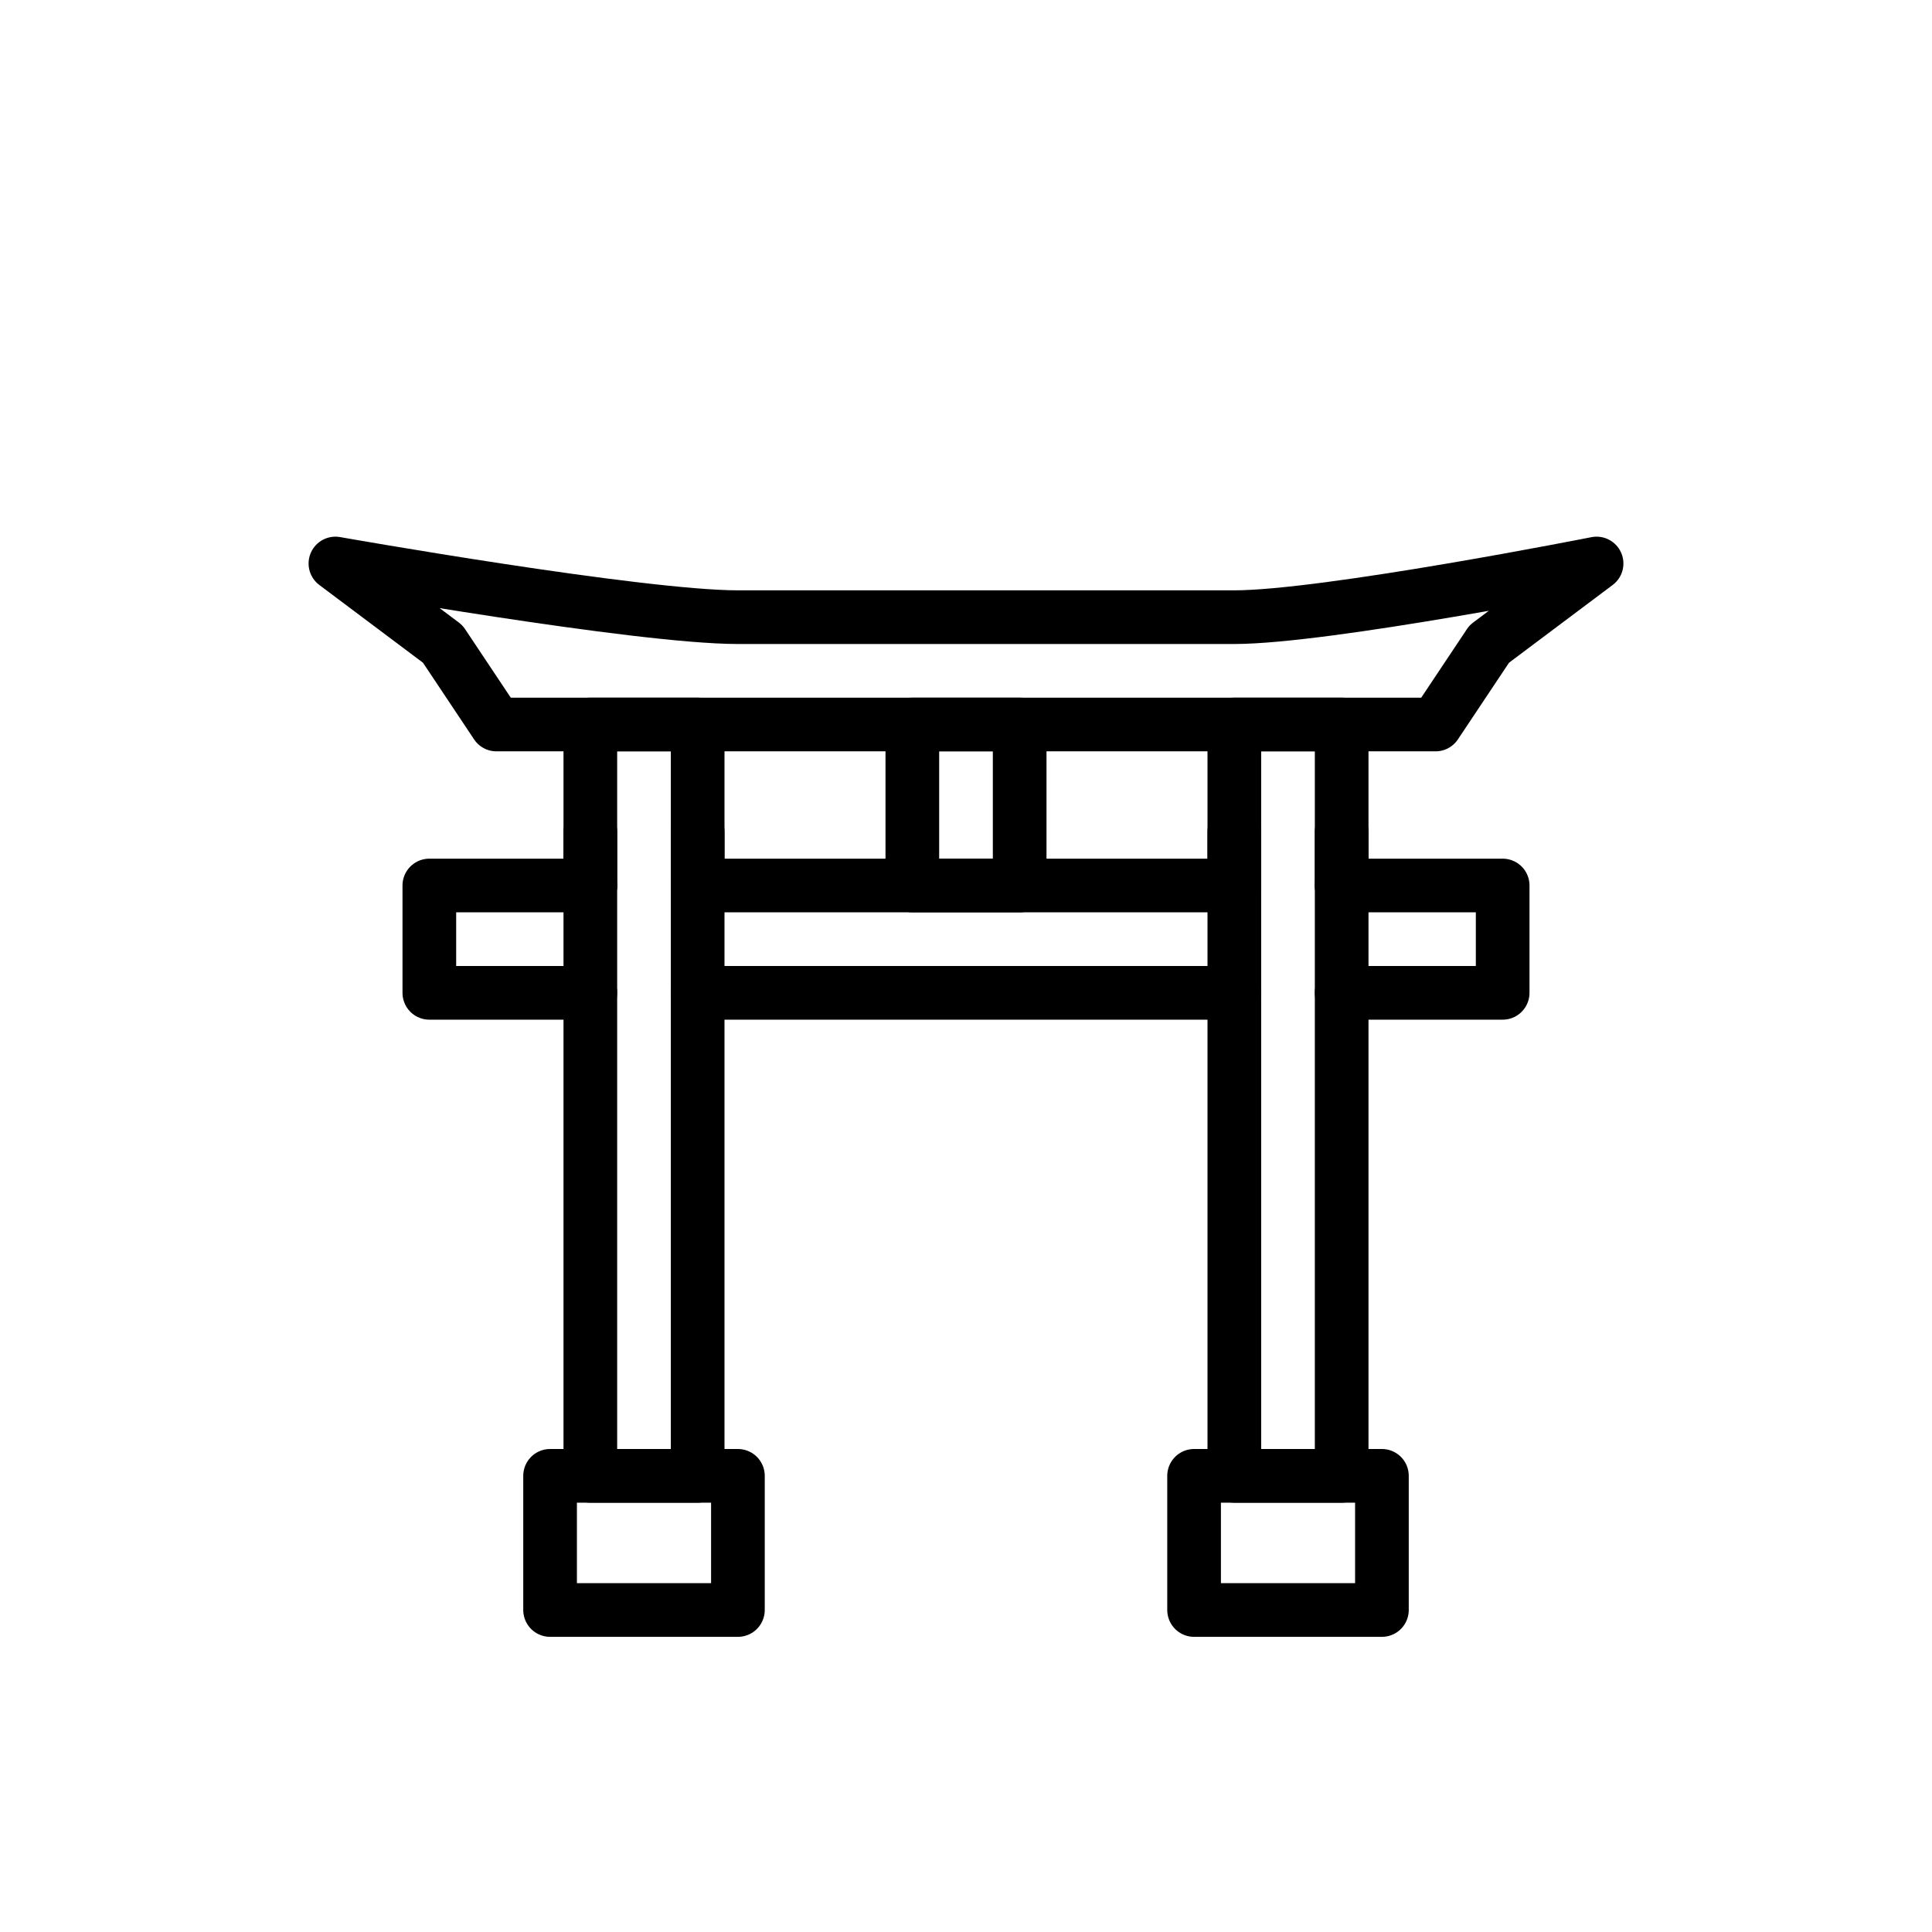 <?xml version="1.0" encoding="utf-8"?>
<!-- Generator: Adobe Illustrator 21.1.0, SVG Export Plug-In . SVG Version: 6.00 Build 0)  -->
<svg version="1.1" id="emoji" xmlns="http://www.w3.org/2000/svg" xmlns:xlink="http://www.w3.org/1999/xlink" x="0px" y="0px"
	 viewBox="0 0 72 72" enable-background="new 0 0 72 72" xml:space="preserve">
<g id="_x26E9__xFE0F_">
	
		<line fill="none" stroke="#000000" stroke-width="2" stroke-linecap="round" stroke-linejoin="round" stroke-miterlimit="10" x1="46" y1="33" x2="26" y2="33"/>
	
		<line fill="none" stroke="#000000" stroke-width="2" stroke-linecap="round" stroke-linejoin="round" stroke-miterlimit="10" x1="46" y1="37" x2="26" y2="37"/>
	
		<polyline fill="none" stroke="#000000" stroke-width="2" stroke-linecap="round" stroke-linejoin="round" stroke-miterlimit="10" points="
		22,37 16,37 16,33 22,33 	"/>
	
		<polyline fill="none" stroke="#000000" stroke-width="2" stroke-linecap="round" stroke-linejoin="round" stroke-miterlimit="10" points="
		50,33 56,33 56,37 50,37 	"/>
	
		<polyline fill="none" stroke="#000000" stroke-width="2" stroke-linecap="round" stroke-linejoin="round" stroke-miterlimit="10" points="
		22,33 22,27 26,27 26,33 	"/>
	
		<polyline fill="none" stroke="#000000" stroke-width="2" stroke-linecap="round" stroke-linejoin="round" stroke-miterlimit="10" points="
		26,31 26,55 22,55 22,31 	"/>
	
		<polyline fill="none" stroke="#000000" stroke-width="2" stroke-linecap="round" stroke-linejoin="round" stroke-miterlimit="10" points="
		50,31 50,55 46,55 46,31 	"/>
	
		<polyline fill="none" stroke="#000000" stroke-width="2" stroke-linecap="round" stroke-linejoin="round" stroke-miterlimit="10" points="
		46,33 46,27 50,27 50,33 	"/>
	
		<rect x="20.5" y="55" fill="none" stroke="#000000" stroke-width="2" stroke-linecap="round" stroke-linejoin="round" stroke-miterlimit="10" width="7" height="5"/>
	
		<rect x="44.5" y="55" fill="none" stroke="#000000" stroke-width="2" stroke-linecap="round" stroke-linejoin="round" stroke-miterlimit="10" width="7" height="5"/>
	
		<rect x="34" y="27" fill="none" stroke="#000000" stroke-width="2" stroke-linecap="round" stroke-linejoin="round" stroke-miterlimit="10" width="4" height="6"/>
	<path fill="none" stroke="#000000" stroke-width="2" stroke-linecap="round" stroke-linejoin="round" stroke-miterlimit="10" d="
		M12.5,21c0,0,11.3,2,15,2c4.6,0,13.9,0,18.5,0c3.4,0,13.5-2,13.5-2l-4,3l-2,3h-35l-2-3L12.5,21z"/>
</g>
</svg>
